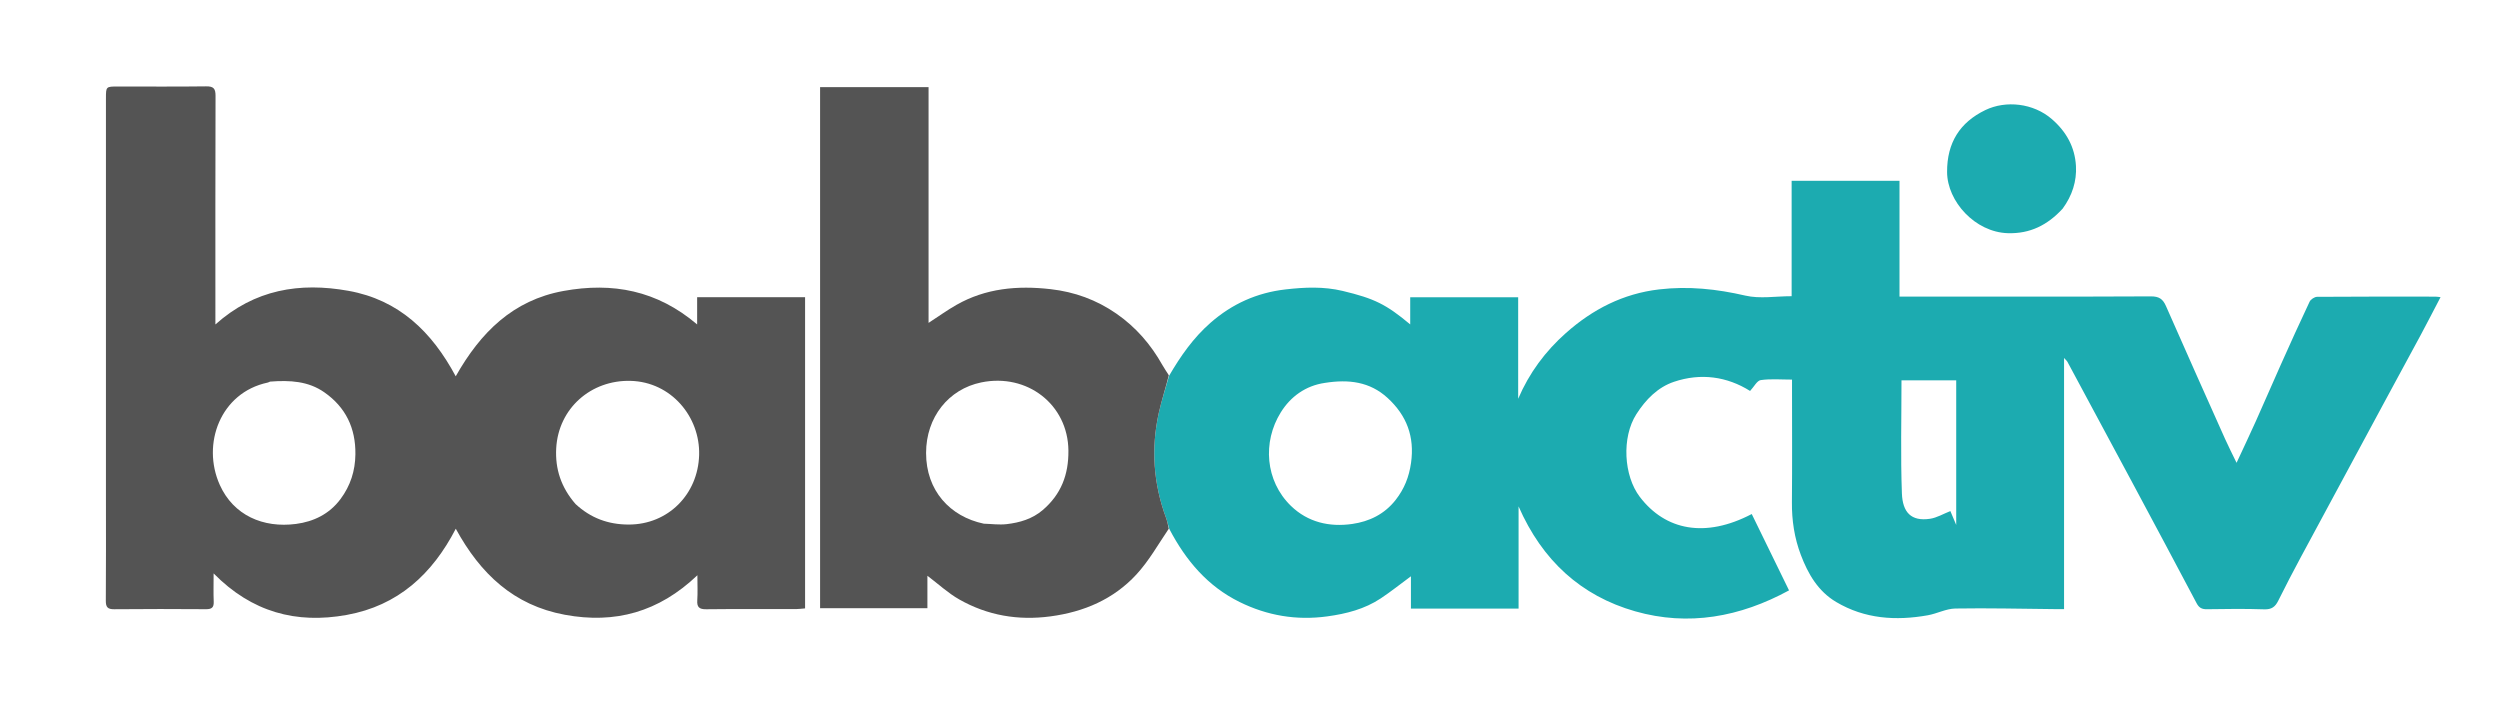 <svg version="1.1" id="Layer_1" xmlns="http://www.w3.org/2000/svg" xmlns:xlink="http://www.w3.org/1999/xlink" x="0px" y="0px"
	 width="100%" viewBox="0 0 1416 403" enable-background="new 0 0 1416 403" xml:space="preserve">
<path fill="none"
	d="
M1008,404 
	C672,404 336.5,404 1,404 
	C1,269.667 1,135.333 1,1 
	C473,1 945,1 1417,1 
	C1417,135.333 1417,269.667 1417,404 
	C1280.833,404 1144.667,404 1008,404 
M661.89,212.24 
	C660.726,210.437 659.463,208.691 658.416,206.823 
	C651.864,195.138 643.328,185.254 632.265,177.604 
	C621.017,169.826 608.66,165.316 595.019,163.773 
	C576.312,161.657 558.331,163.231 541.677,172.718 
	C536.495,175.67 531.632,179.181 525.938,182.882 
	C525.938,138.108 525.938,93.888 525.938,49.343 
	C505.103,49.343 484.885,49.343 464.497,49.343 
	C464.497,148.012 464.497,246.339 464.497,344.499 
	C484.883,344.499 504.77,344.499 525.286,344.499 
	C525.286,337.987 525.286,331.969 525.286,326.116 
	C531.513,330.811 536.995,335.939 543.344,339.537 
	C559.357,348.614 576.629,351.573 595.026,349.11 
	C613.993,346.57 630.717,339.409 643.662,325.38 
	C650.718,317.732 655.955,308.407 662.629,300.197 
	C671.77,317.666 684.133,332.109 702.079,340.961 
	C717.749,348.69 734.265,351.517 751.76,349.121 
	C762.6,347.637 772.908,344.999 782.057,338.93 
	C787.739,335.162 793.081,330.88 799.151,326.405 
	C799.151,332.761 799.151,338.785 799.151,344.72 
	C819.708,344.72 839.639,344.72 860.122,344.72 
	C860.122,325.659 860.122,306.869 860.122,286.824 
	C873.555,317.532 895.557,337.504 926.117,346.234 
	C956.368,354.875 985.579,349.477 1013.304,334.392 
	C1005.942,319.316 999.068,305.239 992.188,291.15 
	C965.828,304.935 943.309,300.426 928.807,281.46 
	C919.638,269.468 918.43,247.718 926.84,234.579 
	C932.165,226.26 938.968,219.342 948.14,216.25 
	C963.277,211.149 978.148,213.212 991.248,221.435 
	C993.513,219.011 995.18,215.583 997.294,215.282 
	C1002.957,214.475 1008.812,215.007 1015,215.007 
	C1015,217.351 1015,219.15 1015,220.95 
	C1015,242.116 1015.133,263.282 1014.943,284.446 
	C1014.851,294.757 1016.348,304.708 1020,314.323 
	C1024.096,325.108 1029.75,334.881 1039.984,340.954 
	C1056.192,350.574 1073.805,351.708 1091.904,348.494 
	C1097.173,347.558 1102.284,344.758 1107.499,344.668 
	C1126.105,344.347 1144.724,344.826 1163.337,344.997 
	C1165.106,345.014 1166.875,345 1169.083,345 
	C1169.083,297.502 1169.083,250.629 1169.083,202.766 
	C1170.169,203.964 1170.67,204.339 1170.939,204.838 
	C1183.278,227.765 1195.619,250.69 1207.91,273.642 
	C1220.047,296.303 1232.173,318.97 1244.181,341.7 
	C1245.545,344.281 1247.169,345.102 1249.999,345.062 
	C1260.83,344.908 1271.672,344.752 1282.492,345.125 
	C1286.656,345.269 1288.695,343.684 1290.398,340.254 
	C1294.482,332.032 1298.721,323.883 1303.066,315.795 
	C1319.112,285.935 1335.219,256.107 1351.318,226.276 
	C1357.857,214.159 1364.47,202.082 1370.982,189.951 
	C1374.754,182.924 1378.392,175.826 1382.327,168.307 
	C1380.938,168.164 1380.17,168.016 1379.402,168.016 
	C1357.07,168.002 1334.737,167.949 1312.406,168.124 
	C1310.942,168.135 1308.782,169.57 1308.146,170.912 
	C1302.557,182.712 1297.193,194.621 1291.856,206.54 
	C1287.052,217.266 1282.422,228.071 1277.607,238.793 
	C1274.148,246.496 1270.511,254.12 1266.788,262.136 
	C1264.442,257.273 1262.224,252.951 1260.243,248.523 
	C1249.04,223.478 1237.831,198.434 1226.792,173.317 
	C1225.038,169.325 1222.847,167.848 1218.267,167.87 
	C1172.937,168.086 1127.606,168 1082.275,168 
	C1080.328,168 1078.382,168 1075.88,168 
	C1075.88,145.739 1075.88,124.018 1075.88,102.412 
	C1055.263,102.412 1035.213,102.412 1014.782,102.412 
	C1014.782,124.421 1014.782,146.022 1014.782,167.768 
	C1005.773,167.768 996.787,169.333 988.602,167.438 
	C972.372,163.679 956.336,161.978 939.762,163.912 
	C919.325,166.297 902.077,175.193 886.945,188.612 
	C875.275,198.962 866.146,211.228 859.893,225.869 
	C859.893,206.696 859.893,187.524 859.893,168.384 
	C839.316,168.384 819.265,168.384 798.745,168.384 
	C798.745,173.635 798.745,178.508 798.745,183.749 
	C785.094,172.346 778.458,169.084 760.495,164.781 
	C749.744,162.205 738.959,162.677 728.067,163.931 
	C711.909,165.793 697.898,172.102 685.696,182.769 
	C675.915,191.32 668.623,201.765 661.89,212.24 
M455.999,325.499 
	C455.999,273.227 455.999,220.955 455.999,168.344 
	C435.449,168.344 415.565,168.344 394.86,168.344 
	C394.86,173.449 394.86,178.253 394.86,183.768 
	C372.132,164.405 346.885,159.761 319.172,164.799 
	C290.505,170.01 272.132,188.325 258.122,213.139 
	C244.524,187.743 225.838,169.835 197.374,164.723 
	C169.811,159.772 144.241,163.87 122,183.775 
	C122,181.401 122,180.08 122,178.759 
	C122,137.264 121.946,95.77 122.082,54.276 
	C122.095,50.154 120.945,48.859 116.764,48.914 
	C100.103,49.131 83.437,48.999 66.772,49.003 
	C60.015,49.005 60.005,49.014 60.005,55.745 
	C60.003,131.068 60.003,206.391 60.004,281.713 
	C60.004,301.211 60.087,320.709 59.934,340.205 
	C59.905,343.88 60.949,345.111 64.722,345.072 
	C82.051,344.897 99.383,344.932 116.713,345.048 
	C119.932,345.069 121.188,344.067 121.048,340.77 
	C120.838,335.872 120.993,330.958 120.993,324.781 
	C142.639,346.761 167.777,353.468 196.357,348.303 
	C225.415,343.051 244.844,325.214 258.155,299.474 
	C272.09,325 290.939,342.832 319.898,348.202 
	C348.349,353.478 373.13,346.695 395.002,325.822 
	C395.002,331.424 395.225,335.711 394.937,339.963 
	C394.672,343.881 396.029,345.124 399.996,345.079 
	C416.991,344.885 433.99,345.005 450.988,344.981 
	C452.442,344.979 453.895,344.763 455.999,344.594 
	C455.999,338.392 455.999,332.445 455.999,325.499 
M1168.545,117.911 
	C1173.715,110.765 1176.312,102.576 1175.819,93.974 
	C1175.213,83.389 1170.458,74.656 1162.184,67.473 
	C1151.707,58.376 1136.095,56.742 1124.486,62.351 
	C1110.063,69.319 1102.753,80.84 1102.832,97.441 
	C1102.911,114.106 1118.694,131.481 1137.188,132.072 
	C1149.813,132.475 1159.747,127.485 1168.545,117.911 
z"/>
<path fill="#1CABB0" opacity="1" stroke="none" 
	d="
M662.157,212.881 
	C668.623,201.765 675.915,191.32 685.696,182.769 
	C697.898,172.102 711.909,165.793 728.067,163.931 
	C738.959,162.677 749.744,162.205 760.495,164.781 
	C778.458,169.084 785.094,172.346 798.745,183.749 
	C798.745,178.508 798.745,173.635 798.745,168.384 
	C819.265,168.384 839.316,168.384 859.893,168.384 
	C859.893,187.524 859.893,206.696 859.893,225.869 
	C866.146,211.228 875.275,198.962 886.945,188.612 
	C902.077,175.193 919.325,166.297 939.762,163.912 
	C956.336,161.978 972.372,163.679 988.602,167.438 
	C996.787,169.333 1005.773,167.768 1014.782,167.768 
	C1014.782,146.022 1014.782,124.421 1014.782,102.412 
	C1035.213,102.412 1055.263,102.412 1075.88,102.412 
	C1075.88,124.018 1075.88,145.739 1075.88,168 
	C1078.382,168 1080.328,168 1082.275,168 
	C1127.606,168 1172.937,168.086 1218.267,167.87 
	C1222.847,167.848 1225.038,169.325 1226.792,173.317 
	C1237.831,198.434 1249.04,223.478 1260.243,248.523 
	C1262.224,252.951 1264.442,257.273 1266.788,262.136 
	C1270.511,254.12 1274.148,246.496 1277.607,238.793 
	C1282.422,228.071 1287.052,217.266 1291.856,206.54 
	C1297.193,194.621 1302.557,182.712 1308.146,170.912 
	C1308.782,169.57 1310.942,168.135 1312.406,168.124 
	C1334.737,167.949 1357.07,168.002 1379.402,168.016 
	C1380.17,168.016 1380.938,168.164 1382.327,168.307 
	C1378.392,175.826 1374.754,182.924 1370.982,189.951 
	C1364.47,202.082 1357.857,214.159 1351.318,226.276 
	C1335.219,256.107 1319.112,285.935 1303.066,315.795 
	C1298.721,323.883 1294.482,332.032 1290.398,340.254 
	C1288.695,343.684 1286.656,345.269 1282.492,345.125 
	C1271.672,344.752 1260.83,344.908 1249.999,345.062 
	C1247.169,345.102 1245.545,344.281 1244.181,341.7 
	C1232.173,318.97 1220.047,296.303 1207.91,273.642 
	C1195.619,250.69 1183.278,227.765 1170.939,204.838 
	C1170.67,204.339 1170.169,203.964 1169.083,202.766 
	C1169.083,250.629 1169.083,297.502 1169.083,345 
	C1166.875,345 1165.106,345.014 1163.337,344.997 
	C1144.724,344.826 1126.105,344.347 1107.499,344.668 
	C1102.284,344.758 1097.173,347.558 1091.904,348.494 
	C1073.805,351.708 1056.192,350.574 1039.984,340.954 
	C1029.75,334.881 1024.096,325.108 1020,314.323 
	C1016.348,304.708 1014.851,294.757 1014.943,284.446 
	C1015.133,263.282 1015,242.116 1015,220.95 
	C1015,219.15 1015,217.351 1015,215.007 
	C1008.812,215.007 1002.957,214.475 997.294,215.282 
	C995.18,215.583 993.513,219.011 991.248,221.435 
	C978.148,213.212 963.277,211.149 948.14,216.25 
	C938.968,219.342 932.165,226.26 926.84,234.579 
	C918.43,247.718 919.638,269.468 928.807,281.46 
	C943.309,300.426 965.828,304.935 992.188,291.15 
	C999.068,305.239 1005.942,319.316 1013.304,334.392 
	C985.579,349.477 956.368,354.875 926.117,346.234 
	C895.557,337.504 873.555,317.532 860.122,286.824 
	C860.122,306.869 860.122,325.659 860.122,344.72 
	C839.639,344.72 819.708,344.72 799.151,344.72 
	C799.151,338.785 799.151,332.761 799.151,326.405 
	C793.081,330.88 787.739,335.162 782.057,338.93 
	C772.908,344.999 762.6,347.637 751.76,349.121 
	C734.265,351.517 717.749,348.69 702.079,340.961 
	C684.133,332.109 671.77,317.666 662.314,299.628 
	C661.494,297.155 661.139,295.195 660.46,293.354 
	C653.286,273.918 651.873,254.057 656.341,233.862 
	C657.907,226.786 660.198,219.87 662.157,212.881 
M750.414,216.87 
	C739.428,218.452 730.951,224.7 725.437,233.564 
	C714.996,250.348 716.642,272.397 731.155,286.508 
	C740.759,295.846 753.027,298.628 765.921,296.767 
	C775.547,295.378 784.15,291.276 790.511,283.137 
	C795.417,276.859 798.084,270.121 799.206,262.21 
	C801.314,247.349 796.775,235.311 785.877,225.348 
	C775.868,216.198 763.901,214.727 750.414,216.87 
M1108,253.5 
	C1108,240.759 1108,228.018 1108,215.404 
	C1096.919,215.404 1086.544,215.404 1077.004,215.404 
	C1077.004,237.038 1076.45,258.283 1077.238,279.478 
	C1077.631,290.07 1082.373,295.429 1093.124,293.842 
	C1097.043,293.263 1100.716,291.028 1104.689,289.475 
	C1105.555,291.528 1106.507,293.788 1108,297.329 
	C1108,282.095 1108,268.298 1108,253.5 
z"/>
<path fill="#545454" opacity="1" stroke="none" 
	d="
M455.999,325.999 
	C455.999,332.445 455.999,338.392 455.999,344.594 
	C453.895,344.763 452.442,344.979 450.988,344.981 
	C433.99,345.005 416.991,344.885 399.996,345.079 
	C396.029,345.124 394.672,343.881 394.937,339.963 
	C395.225,335.711 395.002,331.424 395.002,325.822 
	C373.13,346.695 348.349,353.478 319.898,348.202 
	C290.939,342.832 272.09,325 258.155,299.474 
	C244.844,325.214 225.415,343.051 196.357,348.303 
	C167.777,353.468 142.639,346.761 120.993,324.781 
	C120.993,330.958 120.838,335.872 121.048,340.77 
	C121.188,344.067 119.932,345.069 116.713,345.048 
	C99.383,344.932 82.051,344.897 64.722,345.072 
	C60.949,345.111 59.905,343.88 59.934,340.205 
	C60.087,320.709 60.004,301.211 60.004,281.713 
	C60.003,206.391 60.003,131.068 60.005,55.745 
	C60.005,49.014 60.015,49.005 66.772,49.003 
	C83.437,48.999 100.103,49.131 116.764,48.914 
	C120.945,48.859 122.095,50.154 122.082,54.276 
	C121.946,95.77 122,137.264 122,178.759 
	C122,180.08 122,181.401 122,183.775 
	C144.241,163.87 169.811,159.772 197.374,164.723 
	C225.838,169.835 244.524,187.743 258.122,213.139 
	C272.132,188.325 290.505,170.01 319.172,164.799 
	C346.885,159.761 372.132,164.405 394.86,183.768 
	C394.86,178.253 394.86,173.449 394.86,168.344 
	C415.565,168.344 435.449,168.344 455.999,168.344 
	C455.999,220.955 455.999,273.227 455.999,325.999 
M325.991,285.487 
	C334.497,293.371 344.401,297.107 356.143,297.105 
	C378.424,297.101 395.361,279.972 395.988,257.71 
	C396.594,236.175 380.252,216.32 357.136,215.722 
	C334.792,215.145 316.297,231.221 315.038,253.884 
	C314.388,265.568 317.768,276.033 325.991,285.487 
M152.948,216.143 
	C152.488,216.334 152.045,216.603 151.565,216.705 
	C124.841,222.401 114.094,251.466 124.471,274.612 
	C132.219,291.895 149.065,299.191 167.644,296.758 
	C177.634,295.45 186.508,291.184 192.848,282.688 
	C198.498,275.115 201.184,266.712 201.297,257.296 
	C201.474,242.5 195.845,230.679 183.675,222.188 
	C174.64,215.883 164.335,215.273 152.948,216.143 
z"/>
<path fill="#545454" opacity="1" stroke="none" 
	d="
M662.024,212.56 
	C660.198,219.87 657.907,226.786 656.341,233.862 
	C651.873,254.057 653.286,273.918 660.46,293.354 
	C661.139,295.195 661.494,297.155 662.007,299.449 
	C655.955,308.407 650.718,317.732 643.662,325.38 
	C630.717,339.409 613.993,346.57 595.026,349.11 
	C576.629,351.573 559.357,348.614 543.344,339.537 
	C536.995,335.939 531.513,330.811 525.286,326.116 
	C525.286,331.969 525.286,337.987 525.286,344.499 
	C504.77,344.499 484.883,344.499 464.497,344.499 
	C464.497,246.339 464.497,148.012 464.497,49.343 
	C484.885,49.343 505.103,49.343 525.938,49.343 
	C525.938,93.888 525.938,138.108 525.938,182.882 
	C531.632,179.181 536.495,175.67 541.677,172.718 
	C558.331,163.231 576.312,161.657 595.019,163.773 
	C608.66,165.316 621.017,169.826 632.265,177.604 
	C643.328,185.254 651.864,195.138 658.416,206.823 
	C659.463,208.691 660.726,210.437 662.024,212.56 
M557.214,296.615 
	C561.53,296.739 565.904,297.363 570.15,296.875 
	C577.582,296.021 584.72,293.928 590.606,288.894 
	C600.957,280.043 605.28,268.93 605.151,255.209 
	C604.906,229.054 581.73,211.254 555.762,216.601 
	C537.257,220.412 524.552,236.285 524.532,256.538 
	C524.511,277.921 538.132,292.611 557.214,296.615 
z"/>
<path fill="#1CABB0" opacity="1" stroke="none" 
	d="
M1168.291,118.173 
	C1159.747,127.485 1149.813,132.475 1137.188,132.072 
	C1118.694,131.481 1102.911,114.106 1102.832,97.441 
	C1102.753,80.84 1110.063,69.319 1124.486,62.351 
	C1136.095,56.742 1151.707,58.376 1162.184,67.473 
	C1170.458,74.656 1175.213,83.389 1175.819,93.974 
	C1176.312,102.576 1173.715,110.765 1168.291,118.173 
z"/>
<path fill="none"
	d="
M750.765,216.626 
	C763.901,214.727 775.868,216.198 785.877,225.348 
	C796.775,235.311 801.314,247.349 799.206,262.21 
	C798.084,270.121 795.417,276.859 790.511,283.137 
	C784.15,291.276 775.547,295.378 765.921,296.767 
	C753.027,298.628 740.759,295.846 731.155,286.508 
	C716.642,272.397 714.996,250.348 725.437,233.564 
	C730.951,224.7 739.428,218.452 750.765,216.626 
z"/>
<path fill="none"
	d="
M1108,254 
	C1108,268.298 1108,282.095 1108,297.329 
	C1106.507,293.788 1105.555,291.528 1104.689,289.475 
	C1100.716,291.028 1097.043,293.263 1093.124,293.842 
	C1082.373,295.429 1077.631,290.07 1077.238,279.478 
	C1076.45,258.283 1077.004,237.038 1077.004,215.404 
	C1086.544,215.404 1096.919,215.404 1108,215.404 
	C1108,228.018 1108,240.759 1108,254 
z"/>
<path fill="none"
	d="
M325.736,285.231 
	C317.768,276.033 314.388,265.568 315.038,253.884 
	C316.297,231.221 334.792,215.145 357.136,215.722 
	C380.252,216.32 396.594,236.175 395.988,257.71 
	C395.361,279.972 378.424,297.101 356.143,297.105 
	C344.401,297.107 334.497,293.371 325.736,285.231 
z"/>
<path fill="none"
	d="
M153.371,216.096 
	C164.335,215.273 174.64,215.883 183.675,222.188 
	C195.845,230.679 201.474,242.5 201.297,257.296 
	C201.184,266.712 198.498,275.115 192.848,282.688 
	C186.508,291.184 177.634,295.45 167.644,296.758 
	C149.065,299.191 132.219,291.895 124.471,274.612 
	C114.094,251.466 124.841,222.401 151.565,216.705 
	C152.045,216.603 152.488,216.334 153.371,216.096 
z"/>
<path fill="none"
	d="
M556.825,296.414 
	C538.132,292.611 524.511,277.921 524.532,256.538 
	C524.552,236.285 537.257,220.412 555.762,216.601 
	C581.73,211.254 604.906,229.054 605.151,255.209 
	C605.28,268.93 600.957,280.043 590.606,288.894 
	C584.72,293.928 577.582,296.021 570.15,296.875 
	C565.904,297.363 561.53,296.739 556.825,296.414 
z"/>
</svg>